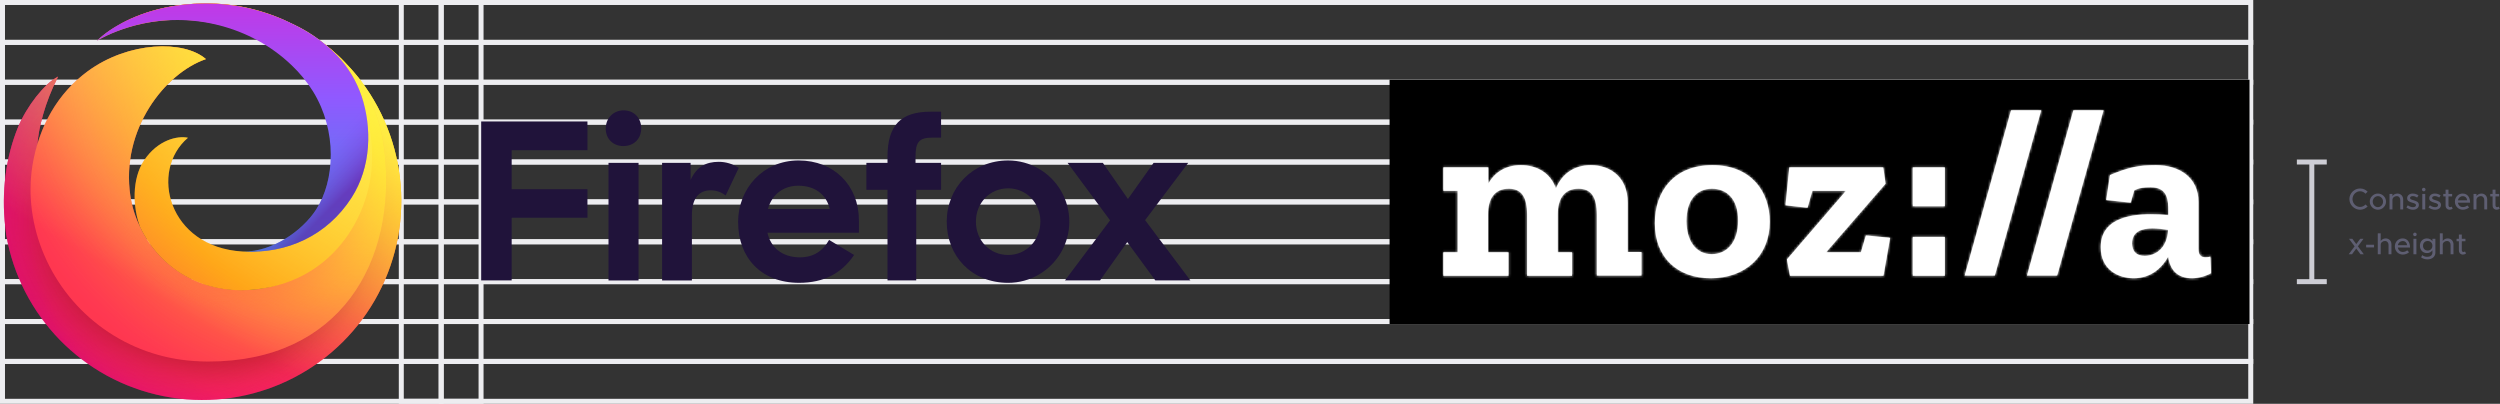<?xml version="1.0" encoding="UTF-8"?>
<svg width="1003px" height="162px" viewBox="0 0 1003 162" version="1.1" xmlns="http://www.w3.org/2000/svg" xmlns:xlink="http://www.w3.org/1999/xlink">
    <rect x="0" y="0" width="1003" height="162" fill="#333333" stroke="none"/>
    <!-- Generator: Sketch 55.2 (78181) - https://sketchapp.com -->
    <title>Group 23</title>
    <desc>Created with Sketch.</desc>
    <defs>
        <path d="M73.788,56.854 L79.515,56.854 L79.515,66.313 L61.569,66.313 L61.569,41.892 C61.569,34.363 59.087,31.467 54.219,31.467 C48.301,31.467 45.914,35.715 45.914,41.796 L45.914,56.951 L51.642,56.951 L51.642,66.41 L33.601,66.41 L33.601,41.892 C33.601,34.363 31.119,31.467 26.25,31.467 C20.332,31.467 17.946,35.715 17.946,41.796 L17.946,56.951 L26.155,56.951 L26.155,66.41 L0,66.41 L0,56.951 L5.727,56.951 L5.727,32.336 L0,32.336 L0,22.877 L18.041,22.877 L18.041,29.44 C20.619,24.807 25.105,22.008 31.119,22.008 C37.323,22.008 43.051,25 45.151,31.371 C47.537,25.579 52.405,22.008 59.183,22.008 C66.915,22.008 73.978,26.738 73.978,37.066 L73.978,56.854 L73.788,56.854 Z M107.674,57.722 C100.992,57.722 97.556,51.931 97.556,44.403 C97.556,36.197 101.47,31.467 107.77,31.467 C113.593,31.467 118.27,35.425 118.27,44.209 C118.27,52.608 114.07,57.722 107.674,57.722 L107.674,57.722 Z M107.961,22.008 C92.497,22.008 84.86,32.529 84.86,45.271 C84.86,59.17 94.024,67.375 107.293,67.375 C121.038,67.375 130.966,58.591 130.966,44.691 C130.966,32.529 123.425,22.008 107.961,22.008 L107.961,22.008 Z M169.53,50.194 L179.266,51.16 L176.594,66.41 L139.079,66.41 L137.839,59.847 L161.511,32.336 L148.052,32.336 L146.143,39.094 L137.266,38.129 L138.793,22.877 L176.498,22.877 L177.453,29.44 L153.589,56.951 L167.525,56.951 L169.53,50.194 Z M188.335,66.41 L201.221,66.41 L201.221,50.773 L188.335,50.773 L188.335,66.41 Z M188.335,38.514 L201.221,38.514 L201.221,22.877 L188.335,22.877 L188.335,38.514 Z M239.881,0 L221.267,66.313 L209.144,66.313 L227.758,0 L239.881,0 Z M264.891,0 L246.277,66.313 L234.154,66.313 L252.768,0 L264.891,0 Z M281.404,58.399 C277.682,58.399 276.345,56.178 276.345,53.379 C276.345,48.649 280.164,47.394 284.554,47.394 C286.558,47.394 288.755,47.684 290.759,47.973 C290.473,55.213 285.795,58.399 281.404,58.399 L281.404,58.399 Z M307.75,58.688 C307.081,58.882 306.509,58.977 305.937,58.977 C303.932,58.977 302.977,58.109 302.977,55.599 L302.977,36.776 C302.977,26.834 295.149,22.008 285.891,22.008 C278.827,22.008 275.009,22.877 267.467,25.965 L265.941,36.004 L275.773,37.066 L277.204,32.143 C279.209,31.081 281.214,30.888 283.791,30.888 C290.759,30.888 290.854,36.197 290.854,40.637 L290.854,42.085 C288.659,41.796 286.177,41.699 283.791,41.699 C273.959,41.699 263.745,44.209 263.745,54.923 C263.745,63.997 270.808,67.375 277.012,67.375 C283.982,67.375 288.373,63.128 290.854,58.688 C291.427,63.997 294.577,67.375 300.305,67.375 C302.977,67.375 305.746,66.604 308.036,65.348 L307.75,58.688 Z" id="path-1"></path>
        <radialGradient cx="89.422%" cy="18.939%" fx="89.422%" fy="18.939%" r="113.709%" gradientTransform="translate(0.894,0.189),scale(0.998,1),translate(-0.894,-0.189)" id="radialGradient-3">
            <stop stop-color="#FFF44F" offset="0%"></stop>
            <stop stop-color="#FF980E" offset="29%"></stop>
            <stop stop-color="#FF5D36" offset="43%"></stop>
            <stop stop-color="#FF3750" offset="53%"></stop>
            <stop stop-color="#F5156C" offset="75%"></stop>
            <stop stop-color="#F1136E" offset="76%"></stop>
            <stop stop-color="#DA057A" offset="88%"></stop>
            <stop stop-color="#D2007F" offset="95%"></stop>
        </radialGradient>
        <radialGradient cx="8.299%" cy="23.642%" fx="8.299%" fy="23.642%" r="67.296%" gradientTransform="translate(0.083,0.236),scale(0.998,1),translate(-0.083,-0.236)" id="radialGradient-4">
            <stop stop-color="#B5007F" offset="0%"></stop>
            <stop stop-color="#F5156C" stop-opacity="0" offset="100%"></stop>
        </radialGradient>
        <radialGradient cx="99.121%" cy="12.469%" fx="99.121%" fy="12.469%" r="133.525%" gradientTransform="translate(0.991,0.125),scale(0.998,1),translate(-0.991,-0.125)" id="radialGradient-5">
            <stop stop-color="#FFDD00" stop-opacity="0.6" offset="0%"></stop>
            <stop stop-color="#FFD702" stop-opacity="0.58" offset="9%"></stop>
            <stop stop-color="#FEC606" stop-opacity="0.52" offset="20%"></stop>
            <stop stop-color="#FDA90E" stop-opacity="0.43" offset="32%"></stop>
            <stop stop-color="#FC8119" stop-opacity="0.3" offset="45%"></stop>
            <stop stop-color="#FA4E27" stop-opacity="0.14" offset="57%"></stop>
            <stop stop-color="#F92433" stop-opacity="0" offset="66%"></stop>
        </radialGradient>
        <radialGradient cx="52.867%" cy="55.622%" fx="52.867%" fy="55.622%" r="172.258%" gradientTransform="translate(0.529,0.556),scale(0.998,1),translate(-0.529,-0.556)" id="radialGradient-6">
            <stop stop-color="#960E18" offset="15%"></stop>
            <stop stop-color="#B11927" stop-opacity="0.74" offset="18%"></stop>
            <stop stop-color="#DB293D" stop-opacity="0.34" offset="22%"></stop>
            <stop stop-color="#F5334B" stop-opacity="0.09" offset="26%"></stop>
            <stop stop-color="#FF3750" stop-opacity="0" offset="27%"></stop>
        </radialGradient>
        <radialGradient cx="39.858%" cy="53.456%" fx="39.858%" fy="53.456%" r="172.258%" gradientTransform="translate(0.399,0.535),scale(0.998,1),translate(-0.399,-0.535)" id="radialGradient-7">
            <stop stop-color="#960E18" offset="11%"></stop>
            <stop stop-color="#B11927" stop-opacity="0.74" offset="15%"></stop>
            <stop stop-color="#DB293D" stop-opacity="0.34" offset="21%"></stop>
            <stop stop-color="#F5334B" stop-opacity="0.09" offset="26%"></stop>
            <stop stop-color="#FF3750" stop-opacity="0" offset="28%"></stop>
        </radialGradient>
        <linearGradient x1="40.858%" y1="37.081%" x2="81.641%" y2="83.726%" id="linearGradient-8">
            <stop stop-color="#FFBC04" offset="0%"></stop>
            <stop stop-color="#FFAB02" stop-opacity="0.62" offset="17%"></stop>
            <stop stop-color="#FF9B01" stop-opacity="0.29" offset="34%"></stop>
            <stop stop-color="#FF9200" stop-opacity="0.08" offset="45%"></stop>
            <stop stop-color="#FF8E00" stop-opacity="0" offset="51%"></stop>
        </linearGradient>
        <radialGradient cx="89.286%" cy="16.127%" fx="89.286%" fy="16.127%" r="119.191%" gradientTransform="translate(0.893,0.161),scale(1,1),translate(-0.893,-0.161)" id="radialGradient-9">
            <stop stop-color="#FF980E" offset="0%"></stop>
            <stop stop-color="#FF7139" offset="30%"></stop>
            <stop stop-color="#FF5B51" offset="48%"></stop>
            <stop stop-color="#FF4F5E" offset="63%"></stop>
            <stop stop-color="#FF4055" offset="74%"></stop>
            <stop stop-color="#FF3750" offset="84%"></stop>
        </radialGradient>
        <radialGradient cx="89.286%" cy="16.127%" fx="89.286%" fy="16.127%" r="119.191%" gradientTransform="translate(0.893,0.161),scale(1,1),translate(-0.893,-0.161)" id="radialGradient-10">
            <stop stop-color="#FFDE08" offset="8%"></stop>
            <stop stop-color="#FFDB08" stop-opacity="0.97" offset="15%"></stop>
            <stop stop-color="#FFD209" stop-opacity="0.88" offset="25%"></stop>
            <stop stop-color="#FFC40B" stop-opacity="0.73" offset="37%"></stop>
            <stop stop-color="#FFB00D" stop-opacity="0.53" offset="51%"></stop>
            <stop stop-color="#FF970F" stop-opacity="0.28" offset="67%"></stop>
            <stop stop-color="#FF7B12" stop-opacity="0" offset="82%"></stop>
        </radialGradient>
        <radialGradient cx="62.702%" cy="53.461%" fx="62.702%" fy="53.461%" r="58.485%" gradientTransform="translate(0.627,0.535),scale(1,1),rotate(75.548),translate(-0.627,-0.535)" id="radialGradient-11">
            <stop stop-color="#FF3750" offset="36%"></stop>
            <stop stop-color="#FF4D47" stop-opacity="0.63" offset="44%"></stop>
            <stop stop-color="#FF673D" stop-opacity="0.18" offset="55%"></stop>
            <stop stop-color="#FF7139" stop-opacity="0" offset="59%"></stop>
        </radialGradient>
        <radialGradient cx="52.206%" cy="57.781%" fx="52.206%" fy="57.781%" r="58.386%" gradientTransform="translate(0.522,0.578),scale(1,1),translate(-0.522,-0.578)" id="radialGradient-12">
            <stop stop-color="#FF3750" stop-opacity="0.8" offset="22%"></stop>
            <stop stop-color="#FF444B" stop-opacity="0.63" offset="27%"></stop>
            <stop stop-color="#FF643E" stop-opacity="0.18" offset="41%"></stop>
            <stop stop-color="#FF7139" stop-opacity="0" offset="47%"></stop>
        </radialGradient>
        <radialGradient cx="122.043%" cy="1.807%" fx="122.043%" fy="1.807%" r="260.353%" gradientTransform="translate(1.22,0.018),scale(1,0.983),translate(-1.22,-0.018)" id="radialGradient-13">
            <stop stop-color="#FFF44F" offset="5%"></stop>
            <stop stop-color="#FF980E" offset="46%"></stop>
            <stop stop-color="#FF8424" offset="52%"></stop>
            <stop stop-color="#FF7634" offset="59%"></stop>
            <stop stop-color="#FF7139" offset="64%"></stop>
        </radialGradient>
        <linearGradient x1="73.779%" y1="8.636%" x2="22.743%" y2="87.29%" id="linearGradient-14">
            <stop stop-color="#FFF44F" stop-opacity="0.8" offset="0%"></stop>
            <stop stop-color="#FFF44F" stop-opacity="0.7" offset="9%"></stop>
            <stop stop-color="#FFF44F" stop-opacity="0" offset="75%"></stop>
        </linearGradient>
        <linearGradient x1="49.997%" y1="100.41%" x2="49.997%" y2="1.016%" id="linearGradient-15">
            <stop stop-color="#3A8EE6" offset="0%"></stop>
            <stop stop-color="#5C79F0" offset="24%"></stop>
            <stop stop-color="#9059FF" offset="63%"></stop>
            <stop stop-color="#C139E6" offset="100%"></stop>
        </linearGradient>
        <linearGradient x1="16.54%" y1="8.635%" x2="90.308%" y2="76.114%" id="linearGradient-16">
            <stop stop-color="#9059FF" stop-opacity="0" offset="81%"></stop>
            <stop stop-color="#6E008B" stop-opacity="0.5" offset="100%"></stop>
        </linearGradient>
    </defs>
    <g id="Assets" stroke="none" stroke-width="1" fill="none" fill-rule="evenodd">
        <g id="Group-23" transform="translate(1, 1)">
            <g id="Group-27">
                <g id="Group">
                    <g id="Logo" stroke="#EDEDF0" stroke-width="2">
                        <g id="Grid">
                            <rect id="Rectangle" x="0" y="0" width="902" height="16"></rect>
                            <rect id="Rectangle" x="0" y="16" width="902" height="16"></rect>
                            <rect id="Rectangle" x="0" y="32" width="902" height="16"></rect>
                            <rect id="Rectangle" x="0" y="48" width="902" height="16"></rect>
                            <rect id="Rectangle" x="0" y="64" width="902" height="16"></rect>
                            <rect id="Rectangle" x="0" y="80" width="902" height="16"></rect>
                            <rect id="Rectangle" x="0" y="96" width="902" height="16"></rect>
                            <rect id="Rectangle" x="0" y="112" width="902" height="16"></rect>
                            <rect id="Rectangle" x="0" y="128" width="902" height="16"></rect>
                            <rect id="Rectangle" x="0" y="144" width="902" height="16"></rect>
                            <polygon id="Rectangle" transform="translate(168, 80) rotate(-270) translate(-168, -80) " points="88 72 248 72 248 88 88 88"></polygon>
                            <polygon id="Rectangle" transform="translate(184, 80) rotate(-270) translate(-184, -80) " points="104 72 264 72 264 88 104 88"></polygon>
                        </g>
                    </g>
                    <g id="Assets-/-Logos-/-Mozilla-/-Logotype" transform="translate(556.5, 31)">
                        <g id="background" fill="#000000">
                            <rect id="Base" x="0" y="0" width="345" height="98"></rect>
                        </g>
                        <g id="logotype" transform="translate(21.562, 12.25)">
                            <mask id="mask-2" fill="white">
                                <use xlink:href="#path-1"></use>
                            </mask>
                            <use id="Mask" fill="#FFFFFF" xlink:href="#path-1"></use>
                            <g mask="url(#mask-2)" fill="#FFFFFF" id="Base">
                                <g transform="translate(-21.562, -12.25)">
                                    <rect x="0" y="0" width="345" height="98"></rect>
                                </g>
                            </g>
                        </g>
                    </g>
                </g>
                <path id="Path-4" d="M927.5,65 L927.5,111 L932.5,111 L932.5,113 L920.5,113 L920.5,111 L925.5,111 L925.5,65 L920.5,65 L920.5,63 L932.5,63 L932.5,65 L927.5,65 Z" fill="#CDCDD4" fill-rule="nonzero"></path>
                <path d="M945.86,83.144 C943.544,83.144 941.576,81.188 941.576,78.872 C941.576,76.556 943.544,74.612 945.86,74.612 C947.036,74.612 948.116,75.104 948.896,75.908 L948.044,76.724 C947.492,76.124 946.712,75.728 945.86,75.728 C944.216,75.728 942.824,77.168 942.824,78.872 C942.824,80.588 944.216,82.028 945.86,82.028 C946.712,82.028 947.492,81.632 948.044,81.032 L948.896,81.848 C948.116,82.64 947.036,83.144 945.86,83.144 Z M953.024,83.144 C951.248,83.144 949.748,81.656 949.748,79.892 C949.748,78.128 951.248,76.652 953.024,76.652 C954.788,76.652 956.276,78.128 956.276,79.892 C956.276,81.656 954.788,83.144 953.024,83.144 Z M953.024,82.112 C954.14,82.112 955.088,81.104 955.088,79.892 C955.088,78.692 954.14,77.684 953.024,77.684 C951.884,77.684 950.936,78.692 950.936,79.892 C950.936,81.104 951.884,82.112 953.024,82.112 Z M960.824,76.652 C962.192,76.652 963.152,77.648 963.152,79.052 L963.152,83 L961.988,83 L961.988,79.256 C961.988,78.332 961.4,77.684 960.56,77.684 C959.696,77.684 958.952,78.248 958.856,78.98 L958.856,83 L957.668,83 L957.668,76.796 L958.856,76.796 L958.856,77.696 C959.228,77.084 959.984,76.652 960.824,76.652 Z M967.1,83.144 C966.188,83.144 965.192,82.82 964.448,82.22 L965.012,81.368 C965.672,81.848 966.38,82.124 967.112,82.124 C967.808,82.124 968.288,81.8 968.288,81.32 C968.288,80.744 967.652,80.564 966.884,80.348 C965.456,79.952 964.748,79.544 964.748,78.536 C964.736,77.396 965.684,76.652 967.004,76.652 C967.808,76.652 968.624,76.928 969.296,77.372 L968.768,78.248 C968.168,77.876 967.544,77.672 967.004,77.672 C966.392,77.672 965.912,77.936 965.912,78.404 C965.912,78.884 966.296,79.028 967.34,79.352 C968.36,79.652 969.452,79.988 969.452,81.224 C969.452,82.4 968.456,83.144 967.1,83.144 Z M971.42,75.764 C971.012,75.764 970.7,75.428 970.7,75.044 C970.7,74.672 971.012,74.336 971.42,74.336 C971.804,74.336 972.128,74.672 972.128,75.044 C972.128,75.428 971.804,75.764 971.42,75.764 Z M970.82,83 L970.82,76.796 L972.008,76.796 L972.008,83 L970.82,83 Z M975.968,83.144 C975.056,83.144 974.06,82.82 973.316,82.22 L973.88,81.368 C974.54,81.848 975.248,82.124 975.98,82.124 C976.676,82.124 977.156,81.8 977.156,81.32 C977.156,80.744 976.52,80.564 975.752,80.348 C974.324,79.952 973.616,79.544 973.616,78.536 C973.604,77.396 974.552,76.652 975.872,76.652 C976.676,76.652 977.492,76.928 978.164,77.372 L977.636,78.248 C977.036,77.876 976.412,77.672 975.872,77.672 C975.26,77.672 974.78,77.936 974.78,78.404 C974.78,78.884 975.164,79.028 976.208,79.352 C977.228,79.652 978.32,79.988 978.32,81.224 C978.32,82.4 977.324,83.144 975.968,83.144 Z M982.604,81.884 L983.036,82.7 C982.7,82.976 982.244,83.144 981.8,83.144 C980.84,83.144 980.168,82.448 980.168,81.452 L980.168,77.804 L979.232,77.804 L979.232,76.796 L980.168,76.796 L980.168,75.092 L981.332,75.092 L981.332,76.796 L982.796,76.796 L982.796,77.804 L981.332,77.804 L981.332,81.368 C981.332,81.8 981.62,82.112 981.968,82.112 C982.232,82.112 982.472,82.016 982.604,81.884 Z M987.092,82.088 C987.74,82.088 988.496,81.8 988.868,81.416 L989.612,82.184 C989.06,82.772 987.98,83.144 987.104,83.144 C985.376,83.144 983.912,81.788 983.912,79.88 C983.912,78.02 985.292,76.652 987.008,76.652 C988.904,76.652 989.996,78.092 989.996,80.312 L985.112,80.312 C985.268,81.344 986.024,82.088 987.092,82.088 Z M987.056,77.708 C986.096,77.708 985.316,78.356 985.124,79.364 L988.844,79.364 C988.712,78.404 988.124,77.708 987.056,77.708 Z M994.532,76.652 C995.9,76.652 996.86,77.648 996.86,79.052 L996.86,83 L995.696,83 L995.696,79.256 C995.696,78.332 995.108,77.684 994.268,77.684 C993.404,77.684 992.66,78.248 992.564,78.98 L992.564,83 L991.376,83 L991.376,76.796 L992.564,76.796 L992.564,77.696 C992.936,77.084 993.692,76.652 994.532,76.652 Z M1001.468,81.884 L1001.9,82.7 C1001.564,82.976 1001.108,83.144 1000.664,83.144 C999.704,83.144 999.032,82.448 999.032,81.452 L999.032,77.804 L998.096,77.804 L998.096,76.796 L999.032,76.796 L999.032,75.092 L1000.196,75.092 L1000.196,76.796 L1001.66,76.796 L1001.66,77.804 L1000.196,77.804 L1000.196,81.368 C1000.196,81.8 1000.484,82.112 1000.832,82.112 C1001.096,82.112 1001.336,82.016 1001.468,81.884 Z M947.36,101 L946.028,101 L944.336,98.72 L942.632,101 L941.312,101 L943.676,97.832 L941.408,94.796 L942.752,94.796 L944.336,96.932 L945.932,94.796 L947.252,94.796 L944.996,97.82 L947.36,101 Z M948.296,98.264 L948.296,97.184 L951.464,97.184 L951.464,98.264 L948.296,98.264 Z M956.12,94.652 C957.488,94.652 958.448,95.648 958.448,97.052 L958.448,101 L957.284,101 L957.284,97.256 C957.284,96.332 956.696,95.684 955.856,95.684 C954.92,95.684 954.14,96.344 954.14,97.148 L954.14,101 L952.964,101 L952.964,92.612 L954.14,92.612 L954.14,95.72 C954.512,95.096 955.268,94.652 956.12,94.652 Z M962.996,100.088 C963.644,100.088 964.4,99.8 964.772,99.416 L965.516,100.184 C964.964,100.772 963.884,101.144 963.008,101.144 C961.28,101.144 959.816,99.788 959.816,97.88 C959.816,96.02 961.196,94.652 962.912,94.652 C964.808,94.652 965.9,96.092 965.9,98.312 L961.016,98.312 C961.172,99.344 961.928,100.088 962.996,100.088 Z M962.96,95.708 C962,95.708 961.22,96.356 961.028,97.364 L964.748,97.364 C964.616,96.404 964.028,95.708 962.96,95.708 Z M967.868,93.764 C967.46,93.764 967.148,93.428 967.148,93.044 C967.148,92.672 967.46,92.336 967.868,92.336 C968.252,92.336 968.576,92.672 968.576,93.044 C968.576,93.428 968.252,93.764 967.868,93.764 Z M967.268,101 L967.268,94.796 L968.456,94.796 L968.456,101 L967.268,101 Z M974.888,94.796 L976.076,94.796 L976.076,100.34 C976.076,101.936 974.768,103.064 972.932,103.064 C971.888,103.064 970.928,102.716 970.34,102.236 L970.808,101.348 C971.264,101.78 972.008,102.032 972.752,102.032 C974.084,102.032 974.888,101.396 974.888,100.316 L974.888,99.416 C974.396,100.124 973.628,100.544 972.692,100.544 C971.06,100.544 969.872,99.32 969.872,97.592 C969.872,95.864 971.06,94.652 972.692,94.652 C973.628,94.652 974.42,95.096 974.888,95.792 L974.888,94.796 Z M972.992,99.512 C974.096,99.512 974.888,98.72 974.888,97.592 C974.888,96.476 974.096,95.684 972.992,95.684 C971.888,95.684 971.108,96.476 971.108,97.592 C971.108,98.72 971.888,99.512 972.992,99.512 Z M981.008,94.652 C982.376,94.652 983.336,95.648 983.336,97.052 L983.336,101 L982.172,101 L982.172,97.256 C982.172,96.332 981.584,95.684 980.744,95.684 C979.808,95.684 979.028,96.344 979.028,97.148 L979.028,101 L977.852,101 L977.852,92.612 L979.028,92.612 L979.028,95.72 C979.4,95.096 980.156,94.652 981.008,94.652 Z M987.944,99.884 L988.376,100.7 C988.04,100.976 987.584,101.144 987.14,101.144 C986.18,101.144 985.508,100.448 985.508,99.452 L985.508,95.804 L984.572,95.804 L984.572,94.796 L985.508,94.796 L985.508,93.092 L986.672,93.092 L986.672,94.796 L988.136,94.796 L988.136,95.804 L986.672,95.804 L986.672,99.368 C986.672,99.8 986.96,100.112 987.308,100.112 C987.572,100.112 987.812,100.016 987.944,99.884 Z" id="Consistentx-height" fill="#5E5E72" fill-rule="nonzero"></path>
            </g>
            <g id="FF_Master__logo-and-wordmark-horizontal-Copy-2" transform="translate(0, 0)" fill-rule="nonzero">
                <path d="M192.051,47.727 L234.682,47.727 L234.682,59.263 L204.282,59.263 L204.282,74.898 L234.682,74.898 L234.682,86.343 L204.282,86.343 L204.282,111.505 L192.051,111.505 L192.051,47.727 Z M249.184,43.274 C253.375,43.274 256.262,46.332 256.262,50.437 C256.262,54.542 253.466,57.6 249.093,57.6 C244.902,57.6 242.021,54.633 242.021,50.614 C242.021,46.246 245.25,43.274 249.184,43.274 Z M243.132,64.342 L255.186,64.342 L255.186,111.516 L243.132,111.516 L243.132,64.342 Z M290.135,77.438 C288.466,76.118 286.41,75.382 284.282,75.342 C279.385,75.342 276.589,78.485 276.589,85.386 L276.589,111.51 L264.632,111.51 L264.632,64.342 L276.077,64.342 L276.077,71.174 C278.525,65.845 282.283,63.926 287.351,63.926 C290.213,63.917 293.012,64.768 295.385,66.369 L290.135,77.438 Z M295.112,88.182 C295.112,74.642 305.156,63.374 319.396,63.374 C333.637,63.374 343.596,73.418 343.596,87.396 L343.596,92.379 L306.904,92.379 C308.214,98.317 312.848,102.246 319.92,102.246 C325.426,102.246 329.184,99.627 331.627,95.26 L341.677,101.29 C336.695,108.623 329.617,112.467 319.573,112.467 C304.307,112.461 295.135,102.241 295.135,88.177 L295.112,88.182 Z M307.069,82.853 L331.878,82.853 C330.568,76.828 325.677,73.509 319.3,73.509 C313.566,73.503 308.766,76.732 307.103,82.847 L307.069,82.853 Z M346.591,64.342 L355.063,64.342 L355.063,61.979 C355.063,49.139 360.478,43.809 372.362,43.809 L376.558,43.809 L376.558,54.206 L373.142,54.206 C367.55,54.206 366.309,56.125 366.309,61.979 L366.309,64.342 L376.558,64.342 L376.558,75.16 L366.594,75.16 L366.594,111.505 L355.063,111.505 L355.063,75.16 L346.591,75.16 L346.591,64.342 Z M378.824,87.926 C378.824,74.386 389.136,63.379 403.462,63.379 C412.232,63.379 420.335,68.058 424.72,75.653 C429.105,83.247 429.105,92.605 424.72,100.199 C420.335,107.794 412.232,112.473 403.462,112.473 C388.789,112.461 378.824,101.717 378.824,87.915 L378.824,87.926 Z M416.404,87.926 C416.404,80.416 410.813,74.562 403.473,74.562 C396.071,74.562 390.542,80.416 390.542,87.926 C390.542,95.436 396.048,101.295 403.473,101.295 C410.801,101.284 416.393,95.431 416.393,87.915 L416.404,87.926 Z M444.362,87.402 L427.314,64.342 L441.463,64.342 L451.53,78.833 L461.819,64.342 L475.712,64.342 L458.414,87.317 L476.584,111.505 L462.52,111.505 L451.251,96.131 L440.33,111.505 L426.266,111.505 L444.362,87.402 Z" id="Shape" fill="#20133A"></path>
                <path d="M143.949,31.596 C129.537,12.663 107.075,0.848 83.451,0.393 C64.94,0.028 52.134,5.574 44.92,10.038 C54.599,4.436 68.606,1.258 80.871,1.418 C112.421,1.816 146.3,23.248 151.334,61.882 C157.107,106.232 126.149,143.243 82.591,143.357 C34.67,143.476 5.529,101.147 13.125,63.129 C13.506,61.233 13.312,59.382 13.95,57.589 C14.309,50.904 16.843,40.427 22.303,29.722 C16.786,32.569 9.777,41.577 6.292,49.925 C1.287,61.956 -0.473,76.344 1.11,90.033 C1.23,91.063 1.338,92.094 1.475,93.113 C7.059,125.735 32.193,151.529 64.659,157.955 C97.126,164.381 130.191,150.107 147.781,122.072 C165.371,94.037 163.837,58.055 143.926,31.619 L143.949,31.596 Z" id="Path" fill="url(#radialGradient-3)"></path>
                <g id="Group" opacity="0.67" fill="url(#radialGradient-4)">
                    <path d="M143.949,31.596 C129.537,12.663 107.075,0.848 83.451,0.393 C64.94,0.028 52.134,5.574 44.92,10.038 C54.599,4.436 68.606,1.258 80.871,1.418 C112.421,1.816 146.3,23.248 151.334,61.882 C157.107,106.232 126.149,143.243 82.591,143.357 C34.67,143.476 5.529,101.147 13.125,63.129 C13.506,61.233 13.312,59.382 13.95,57.589 C14.309,50.904 16.843,40.427 22.303,29.722 C16.786,32.569 9.777,41.577 6.292,49.925 C1.287,61.956 -0.473,76.344 1.11,90.033 C1.23,91.063 1.338,92.094 1.475,93.113 C7.059,125.735 32.193,151.529 64.659,157.955 C97.126,164.381 130.191,150.107 147.781,122.072 C165.371,94.037 163.837,58.055 143.926,31.619 L143.949,31.596 Z" id="Path"></path>
                </g>
                <path d="M143.949,31.596 C129.537,12.663 107.075,0.848 83.451,0.393 C64.94,0.028 52.134,5.574 44.92,10.038 C54.599,4.436 68.606,1.258 80.871,1.418 C112.421,1.816 146.3,23.248 151.334,61.882 C157.107,106.232 126.149,143.243 82.591,143.357 C34.67,143.476 5.529,101.147 13.125,63.129 C13.506,61.233 13.312,59.382 13.95,57.589 C14.309,50.904 16.843,40.427 22.303,29.722 C16.786,32.569 9.777,41.577 6.292,49.925 C1.287,61.956 -0.473,76.344 1.11,90.033 C1.23,91.063 1.338,92.094 1.475,93.113 C7.059,125.735 32.193,151.529 64.659,157.955 C97.126,164.381 130.191,150.107 147.781,122.072 C165.371,94.037 163.837,58.055 143.926,31.619 L143.949,31.596 Z" id="Path" fill="url(#radialGradient-5)"></path>
                <path d="M143.949,31.596 C129.537,12.663 107.075,0.848 83.451,0.393 C64.94,0.028 52.134,5.574 44.92,10.038 C54.599,4.436 68.606,1.258 80.871,1.418 C112.421,1.816 146.3,23.248 151.334,61.882 C157.107,106.232 126.149,143.243 82.591,143.357 C34.67,143.476 5.529,101.147 13.125,63.129 C13.506,61.233 13.312,59.382 13.95,57.589 C14.309,50.904 16.843,40.427 22.303,29.722 C16.786,32.569 9.777,41.577 6.292,49.925 C1.287,61.956 -0.473,76.344 1.11,90.033 C1.23,91.063 1.338,92.094 1.475,93.113 C7.059,125.735 32.193,151.529 64.659,157.955 C97.126,164.381 130.191,150.107 147.781,122.072 C165.371,94.037 163.837,58.055 143.926,31.619 L143.949,31.596 Z" id="Path" fill="url(#radialGradient-6)"></path>
                <path d="M143.949,31.596 C129.537,12.663 107.075,0.848 83.451,0.393 C64.94,0.028 52.134,5.574 44.92,10.038 C54.599,4.436 68.606,1.258 80.871,1.418 C112.421,1.816 146.3,23.248 151.334,61.882 C157.107,106.232 126.149,143.243 82.591,143.357 C34.67,143.476 5.529,101.147 13.125,63.129 C13.506,61.233 13.312,59.382 13.95,57.589 C14.309,50.904 16.843,40.427 22.303,29.722 C16.786,32.569 9.777,41.577 6.292,49.925 C1.287,61.956 -0.473,76.344 1.11,90.033 C1.23,91.063 1.338,92.094 1.475,93.113 C7.059,125.735 32.193,151.529 64.659,157.955 C97.126,164.381 130.191,150.107 147.781,122.072 C165.371,94.037 163.837,58.055 143.926,31.619 L143.949,31.596 Z" id="Path" fill="url(#radialGradient-7)"></path>
                <path d="M151.334,61.882 C151.961,66.656 152.161,71.477 151.932,76.288 C154.579,75.9 157.227,75.542 159.903,75.234 C159.057,59.424 153.505,44.228 143.96,31.596 C129.549,12.663 107.086,0.848 83.462,0.393 C64.951,0.028 52.145,5.574 44.931,10.038 C54.611,4.436 68.618,1.258 80.883,1.418 C112.421,1.816 146.3,23.248 151.334,61.882 Z" id="Path" fill="url(#linearGradient-8)"></path>
                <path d="M153.275,59.678 C148.789,19.302 112.695,1.139 80.854,1.418 C68.589,1.515 54.582,4.436 44.902,10.038 C42.343,11.556 39.964,13.357 37.808,15.408 C38.064,15.197 38.833,14.565 40.085,13.7 L40.211,13.609 L40.325,13.535 C45.033,10.362 50.22,7.965 55.687,6.434 C64.097,3.974 73.201,3.149 81.959,3.371 C117.95,5.438 143.351,35.257 144.233,66.967 C144.968,93.221 123.428,114.164 98.596,115.365 C80.535,116.242 63.522,107.525 55.209,90.084 C53.267,86.113 51.947,81.867 51.297,77.495 C47.357,50.955 65.224,28.316 81.611,22.713 C72.769,15.009 50.625,15.533 34.141,27.633 C22.269,36.344 14.571,49.6 12.02,65.412 C10.073,77.472 11.906,90.01 16.683,101.204 C27.055,125.566 50.229,142.04 76.646,143.829 C78.622,143.977 80.632,144.051 82.591,144.051 C135.328,144.057 158.212,104.125 153.275,59.678 Z" id="Path" fill="url(#radialGradient-9)"></path>
                <path d="M153.275,59.678 C148.789,19.302 112.695,1.139 80.854,1.418 C68.589,1.515 54.582,4.436 44.902,10.038 C42.343,11.556 39.964,13.357 37.808,15.408 C38.064,15.197 38.833,14.565 40.085,13.7 L40.211,13.609 L40.325,13.535 C45.033,10.362 50.22,7.965 55.687,6.434 C64.097,3.974 73.201,3.149 81.959,3.371 C117.95,5.438 143.351,35.257 144.233,66.967 C144.968,93.221 123.428,114.164 98.596,115.365 C80.535,116.242 63.522,107.525 55.209,90.084 C53.267,86.113 51.947,81.867 51.297,77.495 C47.357,50.955 65.224,28.316 81.611,22.713 C72.769,15.009 50.625,15.533 34.141,27.633 C22.269,36.344 14.571,49.6 12.02,65.412 C10.073,77.472 11.906,90.01 16.683,101.204 C27.055,125.566 50.229,142.04 76.646,143.829 C78.622,143.977 80.632,144.051 82.591,144.051 C135.328,144.057 158.212,104.125 153.275,59.678 Z" id="Path" fill="url(#radialGradient-10)"></path>
                <path d="M153.275,59.678 C148.789,19.302 112.695,1.139 80.854,1.418 C68.589,1.515 54.582,4.436 44.902,10.038 C42.343,11.556 39.964,13.357 37.808,15.408 C38.064,15.197 38.833,14.565 40.085,13.7 L40.211,13.609 L40.325,13.535 C45.033,10.362 50.22,7.965 55.687,6.434 C64.097,3.974 73.201,3.149 81.959,3.371 C117.95,5.438 143.351,35.257 144.233,66.967 C144.968,93.221 123.428,114.164 98.596,115.365 C80.535,116.242 63.522,107.525 55.209,90.084 C53.267,86.113 51.947,81.867 51.297,77.495 C47.357,50.955 65.224,28.316 81.611,22.713 C72.769,15.009 50.625,15.533 34.141,27.633 C22.269,36.344 14.571,49.6 12.02,65.412 C10.073,77.472 11.906,90.01 16.683,101.204 C27.055,125.566 50.229,142.04 76.646,143.829 C78.622,143.977 80.632,144.051 82.591,144.051 C135.328,144.057 158.212,104.125 153.275,59.678 Z" id="Path" fill="url(#radialGradient-11)" opacity="0.53" style="mix-blend-mode: multiply;"></path>
                <path d="M153.275,59.678 C148.789,19.302 112.695,1.139 80.854,1.418 C68.589,1.515 54.582,4.436 44.902,10.038 C42.343,11.556 39.964,13.357 37.808,15.408 C38.064,15.197 38.833,14.565 40.085,13.7 L40.211,13.609 L40.325,13.535 C45.033,10.362 50.22,7.965 55.687,6.434 C64.097,3.974 73.201,3.149 81.959,3.371 C117.95,5.438 143.351,35.257 144.233,66.967 C144.968,93.221 123.428,114.164 98.596,115.365 C80.535,116.242 63.522,107.525 55.209,90.084 C53.267,86.113 51.947,81.867 51.297,77.495 C47.357,50.955 65.224,28.316 81.611,22.713 C72.769,15.009 50.625,15.533 34.141,27.633 C22.269,36.344 14.571,49.6 12.02,65.412 C10.073,77.472 11.906,90.01 16.683,101.204 C27.055,125.566 50.229,142.04 76.646,143.829 C78.622,143.977 80.632,144.051 82.591,144.051 C135.328,144.057 158.212,104.125 153.275,59.678 Z" id="Path" fill="url(#radialGradient-12)" opacity="0.53" style="mix-blend-mode: multiply;"></path>
                <path d="M98.596,115.377 C132.68,113.304 147.263,85.159 148.174,65.184 C149.603,33.981 131.046,0.336 81.959,3.371 C73.201,3.149 64.097,3.974 55.687,6.434 C50.256,8.034 45.091,10.427 40.359,13.535 L40.245,13.609 L40.12,13.7 C39.36,14.231 38.614,14.789 37.882,15.374 C39.248,14.44 56.177,4.464 79.693,7.544 C107.872,11.234 133.637,33.11 133.637,61.967 C133.637,84.174 116.436,101.125 96.296,99.917 C66.374,98.118 58.836,67.507 74.397,54.28 C70.201,53.375 62.309,55.146 56.82,63.334 C51.889,70.685 52.168,82.044 55.209,90.095 C63.522,107.536 80.547,116.47 98.596,115.377 Z" id="Path" fill="url(#radialGradient-13)"></path>
                <path d="M143.943,31.596 C141.809,28.805 139.492,26.159 137.008,23.675 C135.031,21.595 132.916,19.651 130.676,17.856 C131.964,18.979 133.193,20.167 134.36,21.415 C138.72,26.058 142.037,31.579 144.091,37.609 C148.253,50.192 147.98,65.942 140.031,78.309 C130.562,93.045 115.137,100.322 98.465,99.946 C97.742,99.946 97.019,99.946 96.29,99.895 C66.369,98.095 58.83,67.485 74.391,54.258 C70.195,53.352 62.303,55.123 56.814,63.311 C51.883,70.662 52.162,82.021 55.203,90.073 C53.261,86.102 51.942,81.855 51.291,77.483 C47.351,50.944 65.219,28.305 81.606,22.702 C72.763,14.998 50.619,15.522 34.135,27.621 C24.53,34.67 17.657,44.703 14.03,56.66 C14.565,49.953 17.105,39.943 22.32,29.717 C16.803,32.564 9.794,41.572 6.309,49.919 C1.304,61.95 -0.456,76.339 1.127,90.027 C1.247,91.058 1.355,92.088 1.492,93.107 C7.08,125.723 32.213,151.509 64.675,157.932 C97.137,164.355 130.195,150.084 147.784,122.054 C165.372,94.024 163.842,58.048 143.937,31.613 L143.943,31.596 Z" id="Path" fill="url(#linearGradient-14)"></path>
                <path d="M144.085,37.609 C142.041,31.58 138.731,26.059 134.377,21.415 C129.293,15.926 122.955,11.735 116.253,8.507 C110.581,5.719 104.601,3.605 98.437,2.209 C87.564,-0.166 76.313,-0.232 65.412,2.016 C54.087,4.396 44.128,9.287 37.831,15.402 C42.551,12.555 49.139,10.215 53.831,9.031 C75.616,3.542 99.604,9.486 115.957,25.133 C119.268,28.269 122.166,31.812 124.584,35.678 C134.337,51.502 133.415,71.396 125.808,83.126 C120.159,91.843 108.06,100.02 96.769,99.929 C114.09,100.834 130.243,93.552 140.043,78.292 C147.98,65.942 148.253,50.192 144.085,37.609 Z" id="Path" fill="url(#linearGradient-15)"></path>
                <path d="M144.085,37.609 C142.041,31.58 138.731,26.059 134.377,21.415 C129.293,15.926 122.955,11.735 116.253,8.507 C110.581,5.719 104.601,3.605 98.437,2.209 C87.564,-0.166 76.313,-0.232 65.412,2.016 C54.087,4.396 44.128,9.287 37.831,15.402 C42.551,12.555 49.139,10.215 53.831,9.031 C75.616,3.542 99.604,9.486 115.957,25.133 C119.268,28.269 122.166,31.812 124.584,35.678 C134.337,51.502 133.415,71.396 125.808,83.126 C120.159,91.843 108.06,100.02 96.769,99.929 C114.09,100.834 130.243,93.552 140.043,78.292 C147.98,65.942 148.253,50.192 144.085,37.609 Z" id="Path" fill="url(#linearGradient-16)"></path>
            </g>
        </g>
    </g>
</svg>